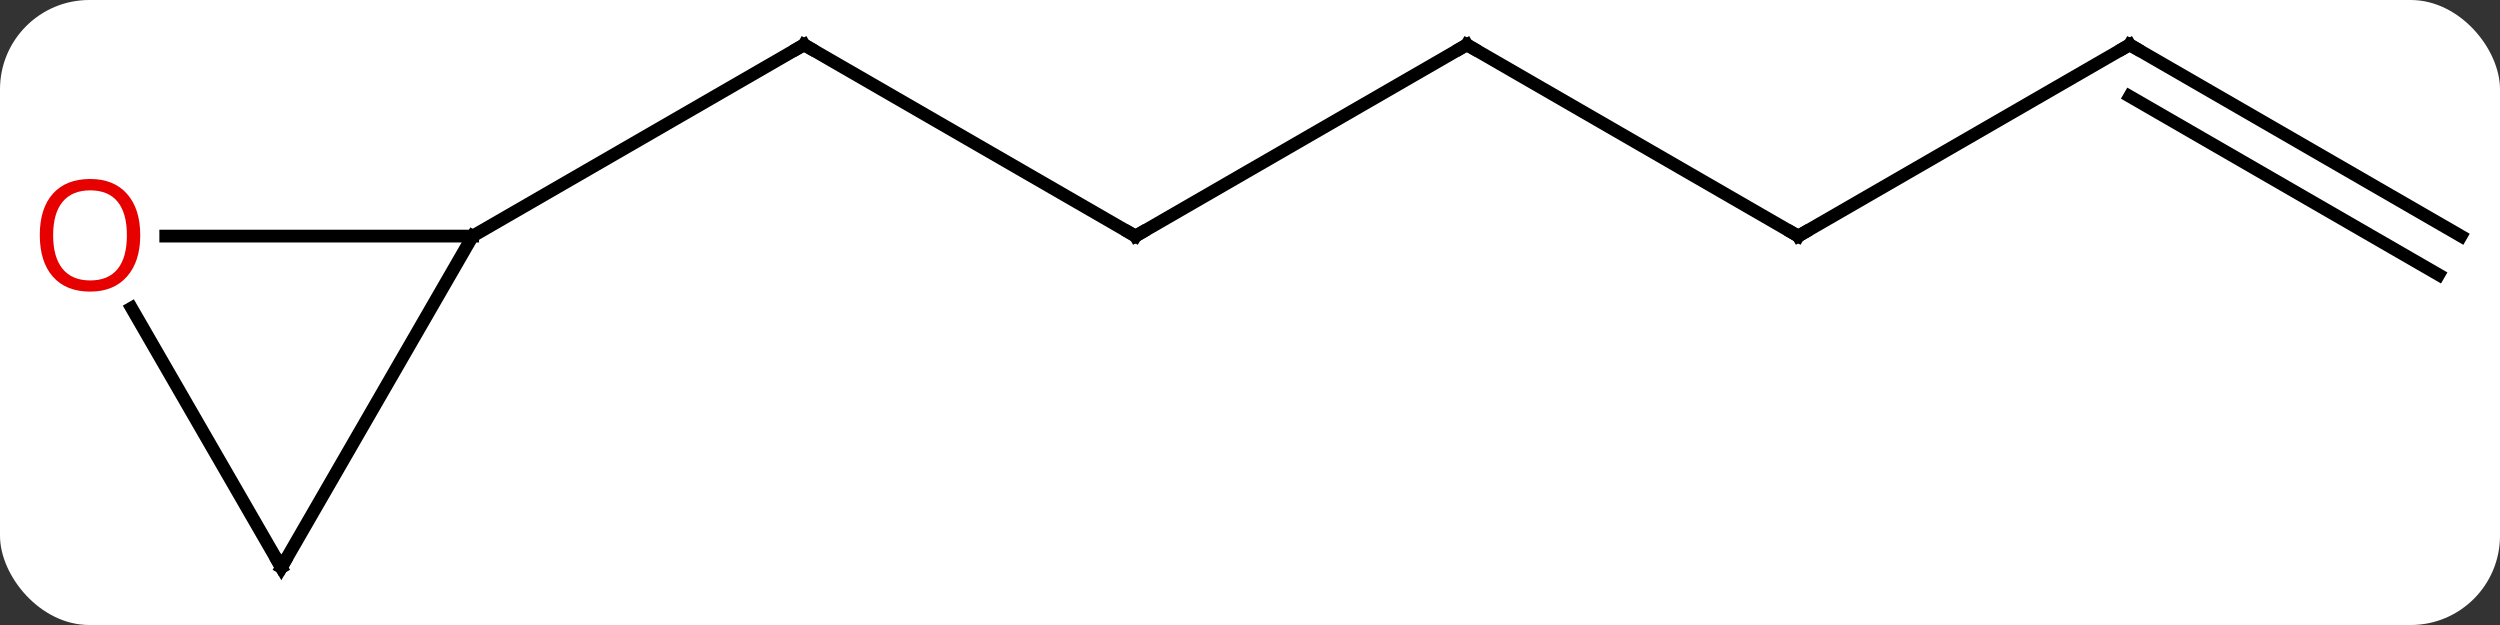<svg width="196" viewBox="0 0 196 49" style="fill-opacity:1; color-rendering:auto; color-interpolation:auto; text-rendering:auto; stroke:black; stroke-linecap:square; stroke-miterlimit:10; shape-rendering:auto; stroke-opacity:1; fill:black; stroke-dasharray:none; font-weight:normal; stroke-width:1; font-family:'Open Sans'; font-style:normal; stroke-linejoin:miter; font-size:12; stroke-dashoffset:0; image-rendering:auto;" height="49" class="cas-substance-image" xmlns:xlink="http://www.w3.org/1999/xlink" xmlns="http://www.w3.org/2000/svg"><rect x="0" y="0" width="196" height="49" fill="#333333" stroke="none"/><svg class="cas-substance-single-component"><rect y="0" x="0" width="196" stroke="none" ry="7" rx="7" height="49" fill="white" class="cas-substance-group"/><svg y="0" x="0" width="196" viewBox="0 0 196 49" style="fill:black;" height="49" class="cas-substance-single-component-image"><svg><g><g transform="translate(100,24)" style="text-rendering:geometricPrecision; color-rendering:optimizeQuality; color-interpolation:linearRGB; stroke-linecap:butt; image-rendering:optimizeQuality;"><line y2="-5.49" y1="-20.49" x2="-10.98" x1="-36.963" style="fill:none;"/><line y2="-5.49" y1="-20.49" x2="-62.943" x1="-36.963" style="fill:none;"/><line y2="-20.49" y1="-5.49" x2="15" x1="-10.98" style="fill:none;"/><line y2="-5.49" y1="-20.49" x2="40.98" x1="15" style="fill:none;"/><line y2="-20.49" y1="-5.49" x2="66.963" x1="40.98" style="fill:none;"/><line y2="-5.49" y1="-20.49" x2="92.943" x1="66.963" style="fill:none;"/><line y2="-2.459" y1="-16.448" x2="91.193" x1="66.963" style="fill:none;"/><line y2="20.49" y1="-5.49" x2="-77.943" x1="-62.943" style="fill:none;"/><line y2="-5.49" y1="-5.49" x2="-87.005" x1="-62.943" style="fill:none;"/><line y2="0.146" y1="20.49" x2="-89.689" x1="-77.943" style="fill:none;"/><path style="fill:none; stroke-miterlimit:5;" d="M-36.53 -20.24 L-36.963 -20.49 L-37.396 -20.24"/><path style="fill:none; stroke-miterlimit:5;" d="M-11.413 -5.74 L-10.98 -5.49 L-10.547 -5.74"/><path style="fill:none; stroke-miterlimit:5;" d="M14.567 -20.24 L15 -20.49 L15.433 -20.24"/><path style="fill:none; stroke-miterlimit:5;" d="M40.547 -5.74 L40.98 -5.49 L41.413 -5.74"/><path style="fill:none; stroke-miterlimit:5;" d="M66.53 -20.24 L66.963 -20.49 L67.396 -20.24"/><path style="fill:none; stroke-miterlimit:5;" d="M-77.693 20.057 L-77.943 20.49 L-78.193 20.057"/></g><g transform="translate(100,24)" style="stroke-linecap:butt; fill:rgb(230,0,0); text-rendering:geometricPrecision; color-rendering:optimizeQuality; image-rendering:optimizeQuality; font-family:'Open Sans'; stroke:rgb(230,0,0); color-interpolation:linearRGB; stroke-miterlimit:5;"><path style="stroke:none;" d="M-89.005 -5.56 Q-89.005 -3.498 -90.045 -2.318 Q-91.084 -1.138 -92.927 -1.138 Q-94.818 -1.138 -95.849 -2.303 Q-96.88 -3.467 -96.88 -5.576 Q-96.88 -7.67 -95.849 -8.818 Q-94.818 -9.967 -92.927 -9.967 Q-91.068 -9.967 -90.037 -8.795 Q-89.005 -7.623 -89.005 -5.56 ZM-95.834 -5.56 Q-95.834 -3.826 -95.091 -2.92 Q-94.349 -2.013 -92.927 -2.013 Q-91.505 -2.013 -90.779 -2.912 Q-90.052 -3.81 -90.052 -5.56 Q-90.052 -7.295 -90.779 -8.185 Q-91.505 -9.076 -92.927 -9.076 Q-94.349 -9.076 -95.091 -8.178 Q-95.834 -7.279 -95.834 -5.56 Z"/></g></g></svg></svg></svg></svg>